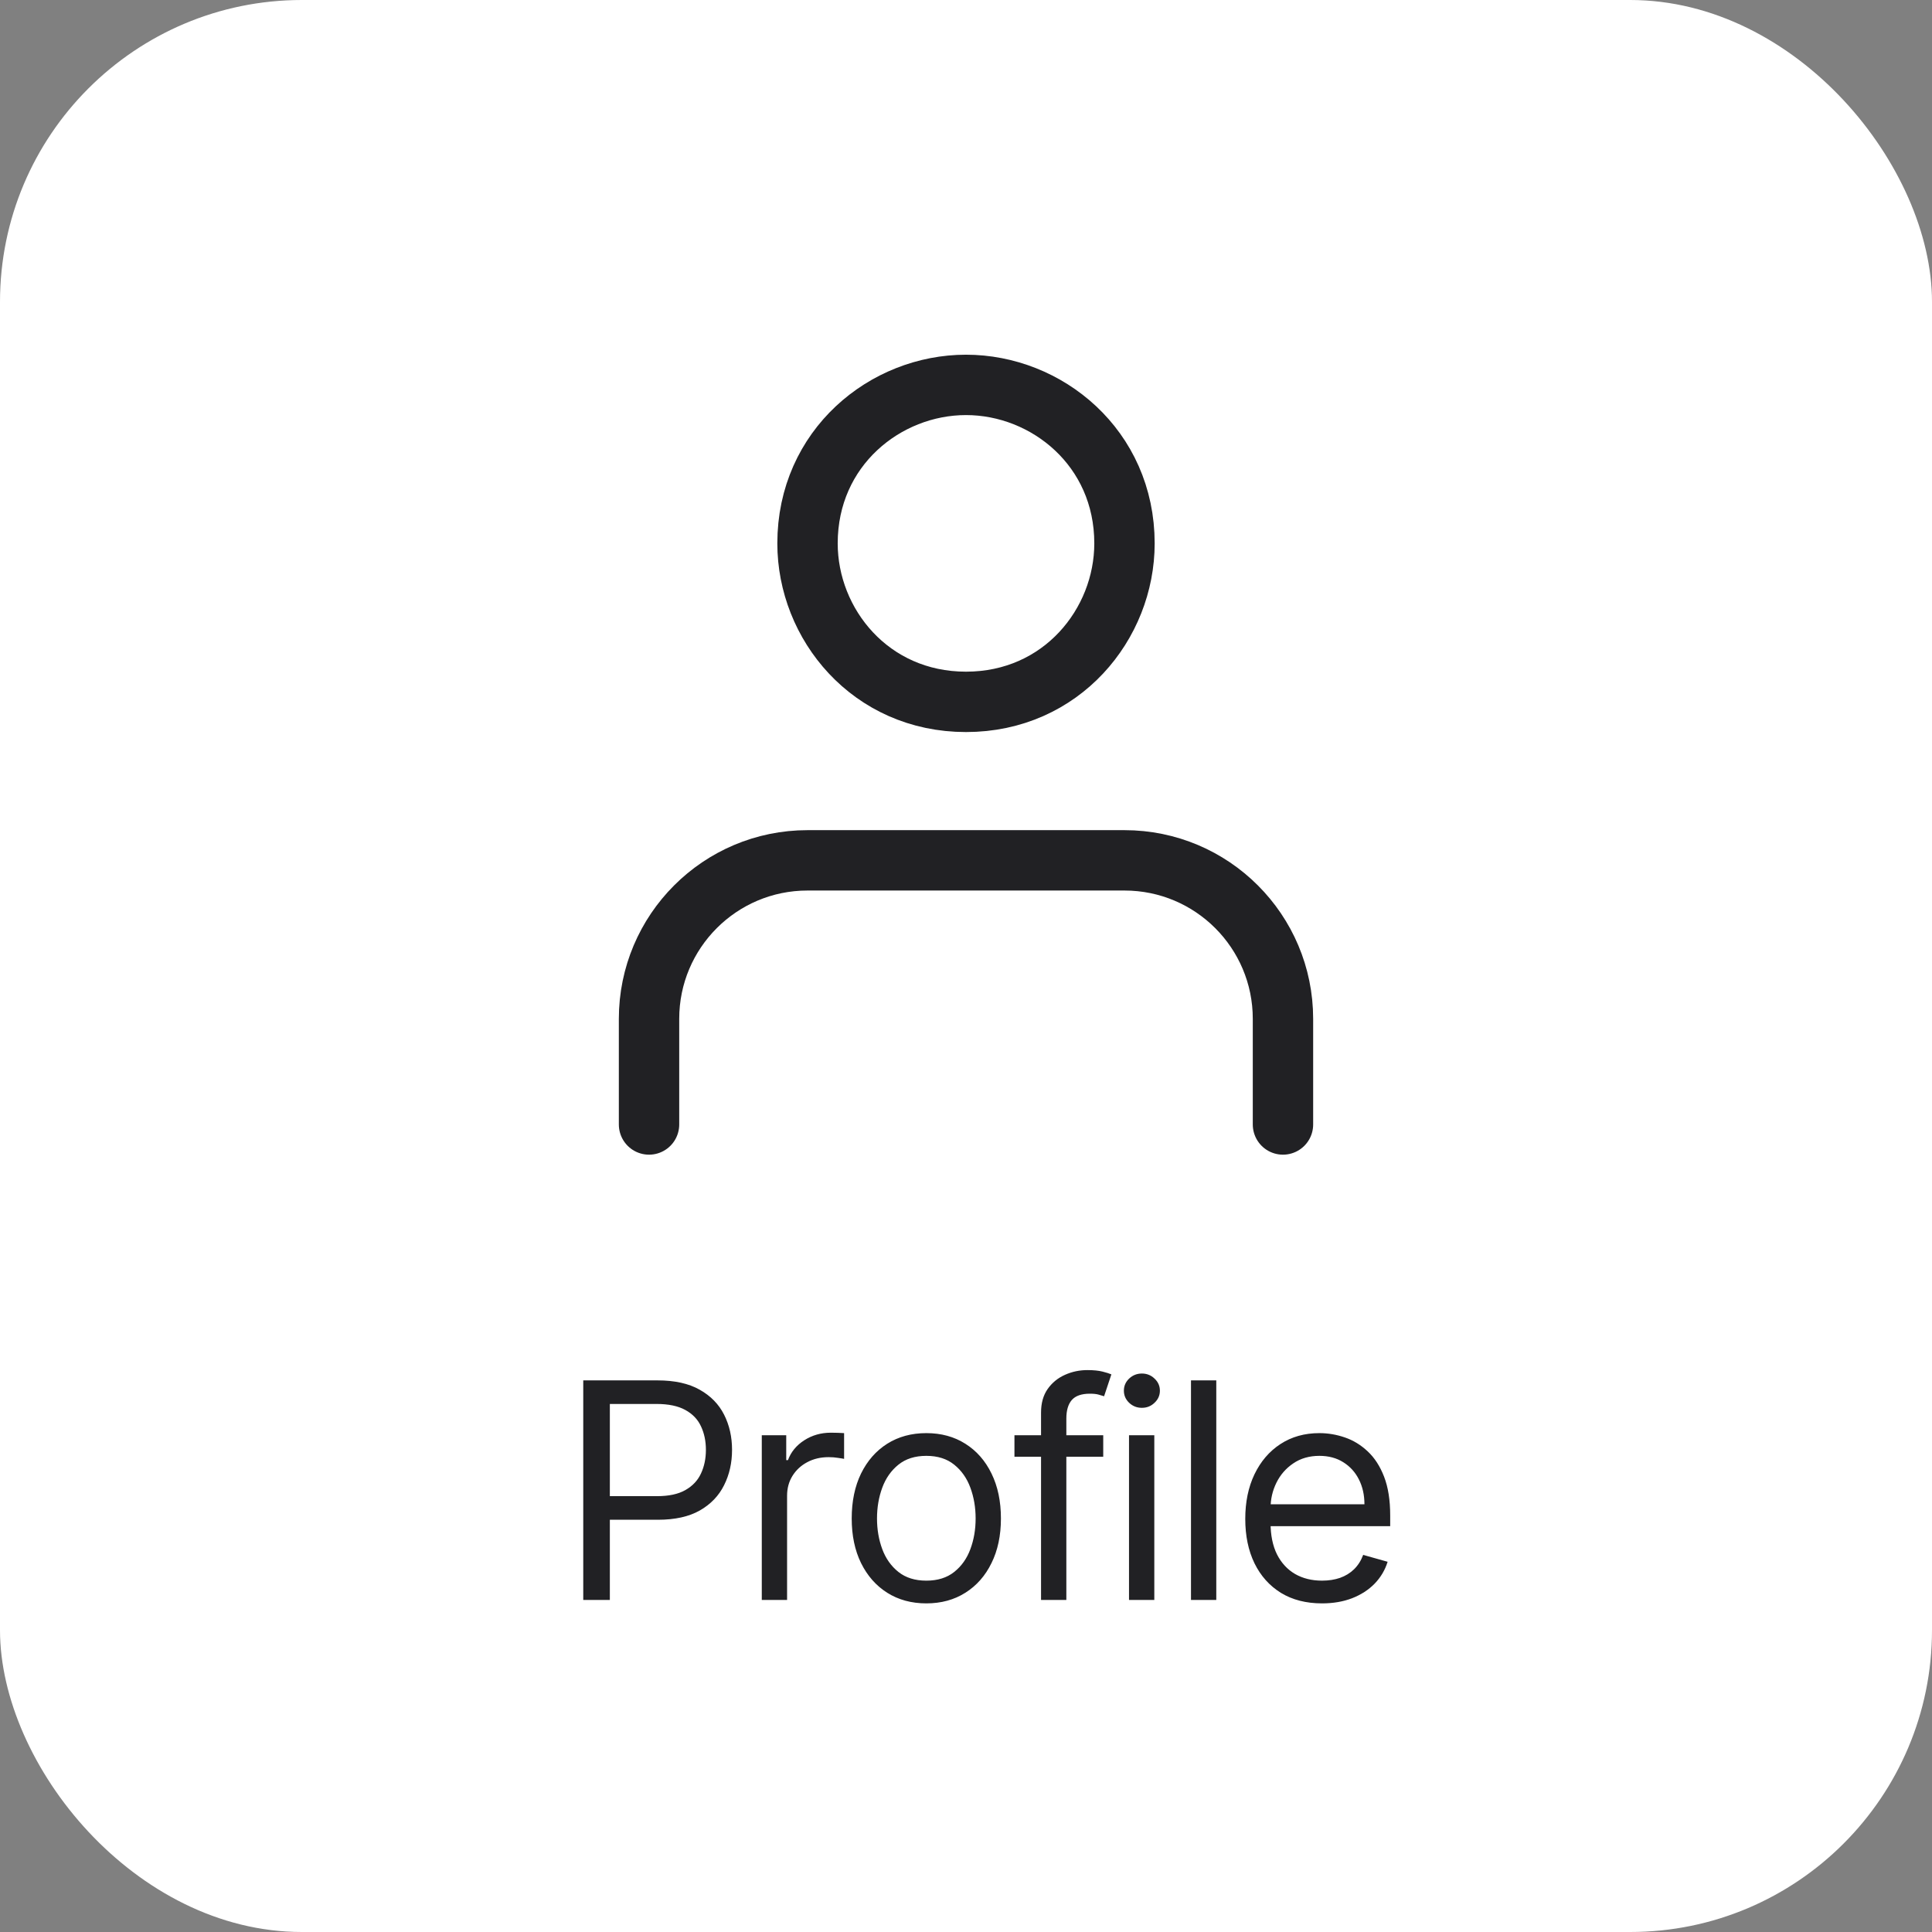 <svg width="64" height="64" viewBox="0 0 64 64" fill="none" xmlns="http://www.w3.org/2000/svg">
<rect x="0" y="0" width="64" height="64" fill="#808080" stroke="none"/>
<rect width="64" height="64" rx="10" fill="white"/>
<path d="M19.321 53V45.727H21.779C22.349 45.727 22.816 45.83 23.178 46.036C23.542 46.24 23.812 46.516 23.987 46.864C24.163 47.212 24.25 47.6 24.25 48.028C24.25 48.457 24.163 48.846 23.987 49.197C23.814 49.547 23.547 49.827 23.185 50.035C22.823 50.241 22.359 50.344 21.793 50.344H20.031V49.562H21.764C22.155 49.562 22.469 49.495 22.705 49.36C22.942 49.225 23.114 49.043 23.22 48.813C23.329 48.581 23.384 48.32 23.384 48.028C23.384 47.737 23.329 47.477 23.22 47.247C23.114 47.017 22.941 46.838 22.702 46.707C22.463 46.575 22.145 46.508 21.75 46.508H20.202V53H19.321ZM25.235 53V47.545H26.045V48.369H26.102C26.201 48.099 26.381 47.88 26.641 47.712C26.902 47.544 27.195 47.46 27.522 47.46C27.584 47.46 27.661 47.461 27.753 47.464C27.845 47.466 27.915 47.47 27.962 47.474V48.327C27.934 48.32 27.869 48.309 27.767 48.295C27.668 48.278 27.562 48.27 27.451 48.27C27.186 48.27 26.949 48.325 26.741 48.437C26.535 48.546 26.372 48.697 26.251 48.891C26.132 49.083 26.073 49.302 26.073 49.548V53H25.235ZM30.686 53.114C30.193 53.114 29.761 52.996 29.39 52.762C29.02 52.528 28.732 52.2 28.523 51.778C28.317 51.357 28.214 50.865 28.214 50.301C28.214 49.733 28.317 49.237 28.523 48.813C28.732 48.389 29.02 48.06 29.39 47.826C29.761 47.592 30.193 47.474 30.686 47.474C31.178 47.474 31.609 47.592 31.978 47.826C32.35 48.06 32.639 48.389 32.845 48.813C33.053 49.237 33.157 49.733 33.157 50.301C33.157 50.865 33.053 51.357 32.845 51.778C32.639 52.2 32.35 52.528 31.978 52.762C31.609 52.996 31.178 53.114 30.686 53.114ZM30.686 52.361C31.06 52.361 31.368 52.265 31.609 52.073C31.851 51.881 32.029 51.629 32.145 51.317C32.261 51.004 32.319 50.666 32.319 50.301C32.319 49.937 32.261 49.597 32.145 49.282C32.029 48.967 31.851 48.713 31.609 48.519C31.368 48.324 31.06 48.227 30.686 48.227C30.312 48.227 30.004 48.324 29.762 48.519C29.521 48.713 29.342 48.967 29.226 49.282C29.11 49.597 29.052 49.937 29.052 50.301C29.052 50.666 29.11 51.004 29.226 51.317C29.342 51.629 29.521 51.881 29.762 52.073C30.004 52.265 30.312 52.361 30.686 52.361ZM36.546 47.545V48.256H33.605V47.545H36.546ZM34.486 53V46.793C34.486 46.48 34.559 46.22 34.706 46.011C34.853 45.803 35.044 45.647 35.278 45.543C35.512 45.438 35.76 45.386 36.02 45.386C36.226 45.386 36.394 45.403 36.524 45.436C36.654 45.469 36.752 45.5 36.816 45.528L36.574 46.253C36.531 46.239 36.472 46.221 36.397 46.2C36.323 46.178 36.226 46.168 36.105 46.168C35.828 46.168 35.628 46.237 35.505 46.377C35.384 46.517 35.324 46.722 35.324 46.992V53H34.486ZM37.4 53V47.545H38.238V53H37.4ZM37.826 46.636C37.663 46.636 37.522 46.581 37.404 46.469C37.288 46.358 37.23 46.224 37.23 46.068C37.23 45.912 37.288 45.778 37.404 45.667C37.522 45.556 37.663 45.5 37.826 45.5C37.99 45.5 38.129 45.556 38.245 45.667C38.364 45.778 38.423 45.912 38.423 46.068C38.423 46.224 38.364 46.358 38.245 46.469C38.129 46.581 37.99 46.636 37.826 46.636ZM40.291 45.727V53H39.453V45.727H40.291ZM43.793 53.114C43.268 53.114 42.814 52.998 42.433 52.766C42.054 52.531 41.762 52.205 41.556 51.785C41.352 51.364 41.251 50.874 41.251 50.315C41.251 49.757 41.352 49.264 41.556 48.838C41.762 48.41 42.048 48.076 42.415 47.837C42.785 47.595 43.215 47.474 43.708 47.474C43.992 47.474 44.273 47.522 44.55 47.617C44.827 47.711 45.079 47.865 45.306 48.078C45.533 48.289 45.714 48.568 45.849 48.916C45.984 49.264 46.052 49.693 46.052 50.202V50.557H41.847V49.832H45.199C45.199 49.525 45.138 49.25 45.015 49.008C44.894 48.767 44.721 48.577 44.496 48.437C44.274 48.297 44.011 48.227 43.708 48.227C43.374 48.227 43.085 48.31 42.842 48.476C42.6 48.639 42.414 48.852 42.284 49.115C42.154 49.378 42.089 49.66 42.089 49.96V50.443C42.089 50.855 42.16 51.204 42.302 51.491C42.446 51.775 42.646 51.992 42.902 52.141C43.157 52.287 43.455 52.361 43.793 52.361C44.013 52.361 44.212 52.33 44.39 52.269C44.57 52.205 44.725 52.11 44.855 51.984C44.985 51.856 45.086 51.698 45.157 51.508L45.967 51.736C45.881 52.01 45.738 52.252 45.537 52.46C45.336 52.666 45.087 52.827 44.791 52.943C44.495 53.057 44.163 53.114 43.793 53.114Z" fill="#212124"/>
<path d="M21.5 37.25V33.75C21.5 30.851 23.851 28.5 26.75 28.5H37.25C40.15 28.5 42.5 30.851 42.5 33.75V37.25M32 12.75C29.326 12.75 26.75 14.833 26.75 18C26.75 20.674 28.833 23.25 32 23.25C35.167 23.25 37.25 20.674 37.25 18C37.25 14.833 34.674 12.75 32 12.75Z" stroke="#212124" stroke-width="2" stroke-linecap="round" stroke-linejoin="round"/>
</svg>
